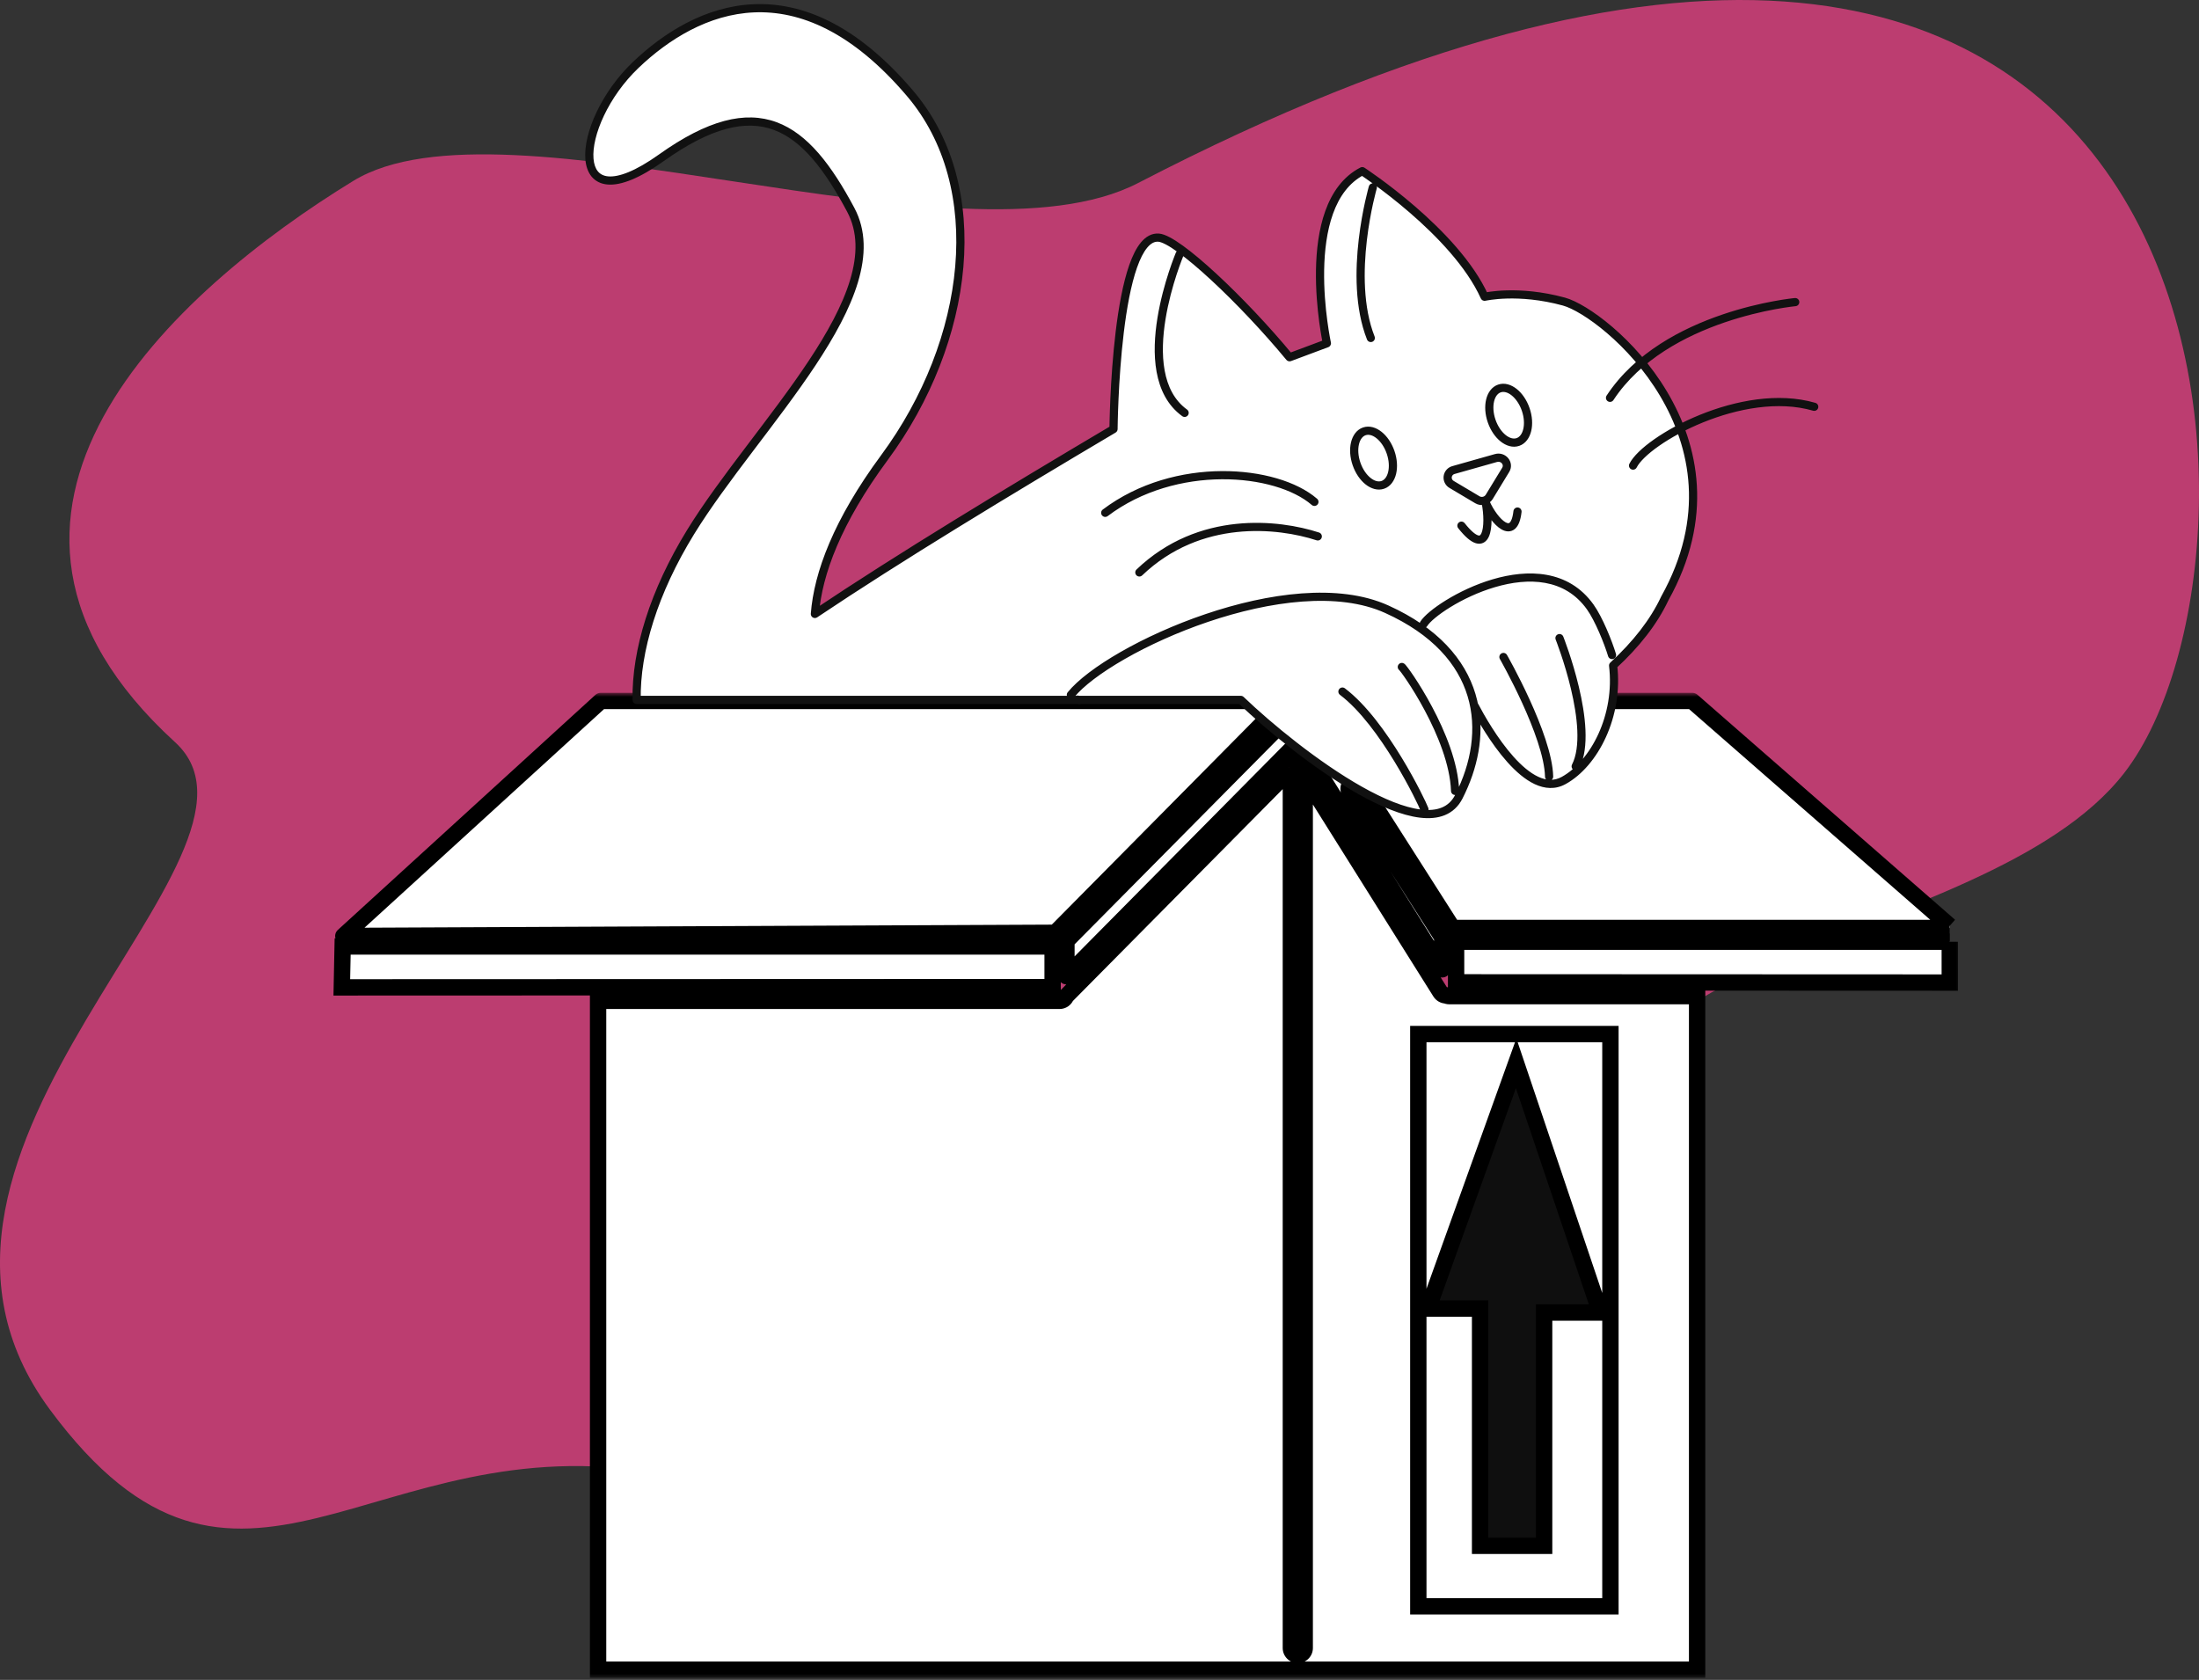 <svg width="538" height="411" viewBox="0 0 538 411" fill="none" xmlns="http://www.w3.org/2000/svg">
<rect x="0" y="0" width="538" height="411" fill="#333333" stroke="none"/>
<g clip-path="url(#clip0_1842_2626)">
<path fill-rule="evenodd" clip-rule="evenodd" d="M309.654 408C374.062 408 430.584 360.538 398.841 296.074C367.098 231.609 485.042 233.691 519.688 189.138C561.94 134.803 549.704 -95.841 278.463 44.77C235.013 67.295 123.425 21.598 86.41 44.272C42.841 70.961 -18.459 125.613 42.841 181.595C73.036 209.171 -35.221 280.745 12.194 344.857C58.458 407.414 90.889 347.779 161.326 360.538C231.763 373.298 261.819 408 309.654 408Z" fill="#BC3D70"/>
<path d="M347 253H394V393H347V253Z" fill="#0F0F0F"/>
<path d="M414.809 243.713H354.548C354.295 243.71 354.047 243.65 353.82 243.538C353.533 243.538 353.251 243.465 353 243.326C352.749 243.188 352.538 242.988 352.386 242.746L319.209 189.881V403.211C319.209 403.658 319.031 404.087 318.713 404.404C318.396 404.72 317.965 404.898 317.515 404.898C317.066 404.898 316.635 404.72 316.318 404.404C316 404.087 315.822 403.658 315.822 403.211V188.205L260.829 243.741C260.712 244.068 260.498 244.352 260.214 244.553C259.93 244.754 259.59 244.864 259.242 244.866H146.89C146.697 244.864 146.506 244.828 146.326 244.759V408.497H415.21V243.657C415.079 243.692 414.945 243.711 414.809 243.713ZM377.782 321.131V378.207H362.114V320.152H349.382L370.933 260.146L391.502 321.131H377.782Z" fill="white"/>
<path d="M257.527 241.509V231.562H83.83L83.627 241.572L257.527 241.509Z" fill="white"/>
<path d="M477.036 230.398H356.243V240.346L477.03 240.396L477.024 230.421" fill="white"/>
<path d="M477.003 226.531L414 171.5H147L84 229L258.165 228.218L309.466 176.394C309.785 176.094 310.208 175.928 310.648 175.933C311.087 175.937 311.507 176.111 311.819 176.418C312.132 176.725 312.313 177.141 312.324 177.578C312.334 178.016 312.174 178.44 311.877 178.762L260.909 230.22V238.853L315.795 183.402C316.018 183.181 316.297 183.026 316.603 182.952L316.761 182.828C317.141 182.591 317.6 182.515 318.038 182.615C318.475 182.715 318.854 182.984 319.092 183.362L352.851 237.16V229.343L330.21 193.862C329.969 193.484 329.888 193.026 329.986 192.589C330.084 192.151 330.352 191.771 330.732 191.531C331.112 191.291 331.571 191.211 332.01 191.308C332.449 191.406 332.831 191.673 333.072 192.051L355.403 227.048H476.991" fill="white"/>
<path d="M316.03 183.829C316.174 183.573 316.383 183.359 316.636 183.208C316.889 183.056 317.177 182.973 317.472 182.967C317.188 182.894 316.891 182.894 316.607 182.967C316.329 183.187 316.127 183.489 316.03 183.829Z" fill="white"/>
<mask id="mask0_1842_2626" style="mask-type:luminance" maskUnits="userSpaceOnUse" x="80" y="169" width="400" height="242">
<path d="M479.627 169.5H80.627V410.5H479.627V169.5Z" fill="white"/>
<path d="M347 253H394V393H347V253Z" fill="black"/>
<path d="M414.809 243.713H354.548C354.295 243.71 354.047 243.65 353.82 243.538C353.533 243.538 353.251 243.465 353 243.326C352.749 243.188 352.538 242.988 352.386 242.746L319.209 189.881V403.211C319.209 403.658 319.031 404.087 318.713 404.404C318.396 404.72 317.965 404.898 317.515 404.898C317.066 404.898 316.635 404.72 316.318 404.404C316 404.087 315.822 403.658 315.822 403.211V188.205L260.829 243.741C260.712 244.068 260.498 244.352 260.214 244.553C259.93 244.754 259.59 244.864 259.242 244.866H146.89C146.697 244.864 146.506 244.828 146.326 244.759V408.497H415.21V243.657C415.079 243.692 414.945 243.711 414.809 243.713ZM377.782 321.131V378.207H362.114V320.152H349.382L370.933 260.146L391.502 321.131H377.782Z" fill="black"/>
<path d="M257.527 241.509V231.562H83.83L83.627 241.572L257.527 241.509Z" fill="black"/>
<path d="M477.036 230.398H356.243V240.346L477.03 240.396L477.024 230.421" fill="black"/>
<path d="M477.003 226.531L414 171.5H147L84 229L258.165 228.218L309.466 176.394C309.785 176.094 310.208 175.928 310.648 175.933C311.087 175.937 311.507 176.111 311.819 176.418C312.132 176.725 312.313 177.141 312.324 177.578C312.334 178.016 312.174 178.44 311.877 178.762L260.909 230.22V238.853L315.795 183.402C316.018 183.181 316.297 183.026 316.603 182.952L316.761 182.828C317.141 182.591 317.6 182.515 318.038 182.615C318.475 182.715 318.854 182.984 319.092 183.362L352.851 237.16V229.343L330.21 193.862C329.969 193.484 329.888 193.026 329.986 192.589C330.084 192.151 330.352 191.771 330.732 191.531C331.112 191.291 331.571 191.211 332.01 191.308C332.449 191.406 332.831 191.673 333.072 192.051L355.403 227.048H476.991" fill="black"/>
<path d="M316.03 183.829C316.174 183.573 316.383 183.359 316.636 183.208C316.889 183.056 317.177 182.973 317.472 182.967C317.188 182.894 316.891 182.894 316.607 182.967C316.329 183.187 316.127 183.489 316.03 183.829Z" fill="black"/>
</mask>
<g mask="url(#mask0_1842_2626)">
<path d="M347 253V251H345V253H347ZM394 253H396V251H394V253ZM394 393V395H396V393H394ZM347 393H345V395H347V393ZM414.809 243.713V245.713H414.822H414.835L414.809 243.713ZM354.548 243.713L354.523 245.713H354.535H354.548V243.713ZM353.82 243.538L354.703 241.744L354.286 241.539L353.823 241.538L353.82 243.538ZM319.209 189.881L320.903 188.818L317.209 182.932V189.881H319.209ZM315.822 188.205H317.822V183.343L314.4 186.798L315.822 188.205ZM260.829 243.741L259.407 242.334L259.093 242.651L258.944 243.072L260.829 243.741ZM259.242 244.866V246.866H259.254L259.242 244.866ZM146.89 244.866L146.876 246.866H146.89V244.866ZM146.326 244.759L147.044 242.892L144.326 241.847V244.759H146.326ZM146.326 408.497H144.326V410.497H146.326V408.497ZM415.21 408.497V410.497H417.21V408.497H415.21ZM415.21 243.657H417.21V241.039L414.684 241.727L415.21 243.657ZM377.782 321.131V319.131H375.782V321.131H377.782ZM377.782 378.207V380.207H379.782V378.207H377.782ZM362.114 378.207H360.114V380.207H362.114V378.207ZM362.114 320.152H364.114V318.152H362.114V320.152ZM349.382 320.152L347.5 319.476L346.539 322.152H349.382V320.152ZM370.933 260.146L372.828 259.507L370.993 254.064L369.051 259.47L370.933 260.146ZM391.502 321.131V323.131H394.287L393.397 320.492L391.502 321.131ZM257.527 241.51L257.528 243.51H259.527V241.51H257.527ZM257.527 231.563H259.527V229.563H257.527V231.563ZM83.83 231.563V229.563H81.87L81.831 231.522L83.83 231.563ZM83.627 241.572L81.627 241.532L81.586 243.573L83.628 243.572L83.627 241.572ZM356.243 230.398V228.398H354.243V230.398H356.243ZM356.243 240.346H354.243V242.345L356.242 242.346L356.243 240.346ZM477.03 240.396L477.029 242.396L479.031 242.397L479.03 240.395L477.03 240.396ZM414 171.5L415.316 169.994C414.951 169.675 414.484 169.5 414 169.5V171.5ZM147 171.5V169.5C146.501 169.5 146.02 169.686 145.652 170.023L147 171.5ZM84 229L82.652 227.523C82.041 228.08 81.836 228.957 82.137 229.727C82.438 230.498 83.182 231.004 84.009 231L84 229ZM258.165 228.218L258.174 230.218C258.705 230.216 259.213 230.002 259.587 229.625L258.165 228.218ZM309.466 176.394L308.094 174.939C308.077 174.955 308.061 174.971 308.045 174.987L309.466 176.394ZM311.877 178.762L313.298 180.169C313.314 180.153 313.33 180.136 313.346 180.119L311.877 178.762ZM260.909 230.22L259.488 228.813C259.117 229.187 258.909 229.693 258.909 230.22H260.909ZM260.909 238.853H258.909C258.909 239.663 259.399 240.394 260.149 240.702C260.899 241.011 261.76 240.836 262.331 240.26L260.909 238.853ZM315.795 183.402L314.39 181.979C314.384 181.984 314.379 181.989 314.374 181.995L315.795 183.402ZM316.603 182.952L317.074 184.895C317.351 184.828 317.611 184.702 317.835 184.527L316.603 182.952ZM316.761 182.828L315.704 181.13C315.643 181.168 315.584 181.209 315.528 181.253L316.761 182.828ZM319.092 183.362L320.787 182.299L320.785 182.296L319.092 183.362ZM352.851 237.16L351.156 238.223C351.63 238.978 352.547 239.328 353.404 239.082C354.26 238.835 354.851 238.051 354.851 237.16H352.851ZM352.851 229.343H354.851C354.851 228.962 354.742 228.588 354.537 228.267L352.851 229.343ZM330.21 193.862L328.523 194.937L328.524 194.938L330.21 193.862ZM355.403 227.048L353.717 228.124C354.084 228.7 354.72 229.048 355.403 229.048V227.048ZM316.03 183.828L314.106 183.281L317.772 184.811L316.03 183.828ZM317.472 182.966L317.516 184.966L317.972 181.029L317.472 182.966ZM316.607 182.966L316.107 181.029L315.697 181.135L315.365 181.398L316.607 182.966ZM347 255H394V251H347V255ZM392 253V393H396V253H392ZM394 391H347V395H394V391ZM349 393V253H345V393H349ZM414.809 241.713H354.548V245.713H414.809V241.713ZM354.574 241.713C354.618 241.714 354.662 241.724 354.703 241.744L352.937 245.333C353.431 245.576 353.973 245.706 354.523 245.713L354.574 241.713ZM353.823 241.538C353.873 241.539 353.923 241.551 353.968 241.576L352.032 245.077C352.579 245.379 353.193 245.538 353.817 245.538L353.823 241.538ZM353.968 241.576C354.013 241.601 354.052 241.637 354.08 241.683L350.692 243.809C351.024 244.338 351.486 244.774 352.032 245.077L353.968 241.576ZM354.08 241.683L320.903 188.818L317.515 190.945L350.692 243.809L354.08 241.683ZM317.209 189.881V403.211H321.209V189.881H317.209ZM317.209 403.211C317.209 403.125 317.243 403.045 317.302 402.987L320.125 405.821C320.818 405.13 321.209 404.191 321.209 403.211H317.209ZM317.302 402.987C317.36 402.929 317.437 402.898 317.515 402.898V406.898C318.492 406.898 319.431 406.511 320.125 405.821L317.302 402.987ZM317.515 402.898C317.594 402.898 317.671 402.929 317.729 402.987L314.906 405.821C315.6 406.511 316.538 406.898 317.515 406.898V402.898ZM317.729 402.987C317.787 403.045 317.822 403.125 317.822 403.211H313.822C313.822 404.191 314.213 405.13 314.906 405.821L317.729 402.987ZM317.822 403.211V188.205H313.822V403.211H317.822ZM314.4 186.798L259.407 242.334L262.25 245.148L317.243 189.613L314.4 186.798ZM258.944 243.072C258.966 243.01 259.006 242.958 259.057 242.922L261.37 246.185C261.99 245.746 262.459 245.126 262.713 244.41L258.944 243.072ZM259.057 242.922C259.108 242.885 259.169 242.866 259.23 242.866L259.254 246.866C260.012 246.861 260.751 246.624 261.37 246.185L259.057 242.922ZM259.242 242.866H146.89V246.866H259.242V242.866ZM146.904 242.866C146.952 242.866 146.999 242.875 147.044 242.892L145.607 246.625C146.013 246.781 146.442 246.863 146.876 246.866L146.904 242.866ZM144.326 244.759V408.497H148.326V244.759H144.326ZM146.326 410.497H415.21V406.497H146.326V410.497ZM417.21 408.497V243.657H413.21V408.497H417.21ZM414.684 241.727C414.717 241.718 414.75 241.713 414.783 241.713L414.835 245.713C415.139 245.709 415.442 245.666 415.736 245.586L414.684 241.727ZM375.782 321.131V378.207H379.782V321.131H375.782ZM377.782 376.207H362.114V380.207H377.782V376.207ZM364.114 378.207V320.152H360.114V378.207H364.114ZM362.114 318.152H349.382V322.152H362.114V318.152ZM351.264 320.828L372.816 260.822L369.051 259.47L347.5 319.476L351.264 320.828ZM369.038 260.785L389.607 321.77L393.397 320.492L372.828 259.507L369.038 260.785ZM391.502 319.131H377.782V323.131H391.502V319.131ZM259.527 241.51V231.563H255.527V241.51H259.527ZM257.527 229.563H83.83V233.563H257.527V229.563ZM81.831 231.522L81.627 241.532L85.626 241.613L85.83 231.603L81.831 231.522ZM83.628 243.572L257.528 243.51L257.526 239.51L83.626 239.572L83.628 243.572ZM477.036 228.398H356.243V232.398H477.036V228.398ZM354.243 230.398V240.346H358.243V230.398H354.243ZM356.242 242.346L477.029 242.396L477.031 238.396L356.244 238.346L356.242 242.346ZM479.03 240.395L479.024 230.419L475.024 230.422L475.03 240.398L479.03 240.395ZM478.318 225.025L415.316 169.994L412.684 173.006L475.687 228.037L478.318 225.025ZM145.652 170.023L82.652 227.523L85.348 230.477L148.348 172.977L145.652 170.023ZM84.009 231L258.174 230.218L258.156 226.218L83.991 227L84.009 231ZM259.587 229.625L310.887 177.801L308.045 174.987L256.744 226.811L259.587 229.625ZM310.838 177.85C310.78 177.904 310.704 177.933 310.627 177.932L310.668 173.933C309.713 173.923 308.79 174.283 308.094 174.939L310.838 177.85ZM310.627 177.932C310.55 177.932 310.475 177.901 310.418 177.845L313.221 174.991C312.538 174.321 311.623 173.942 310.668 173.933L310.627 177.932ZM310.418 177.845C310.361 177.789 310.326 177.711 310.324 177.627L314.323 177.53C314.3 176.571 313.903 175.662 313.221 174.991L310.418 177.845ZM310.324 177.627C310.322 177.544 310.353 177.464 310.408 177.405L313.346 180.119C313.995 179.416 314.346 178.488 314.323 177.53L310.324 177.627ZM310.456 177.354L259.488 228.813L262.33 231.627L313.298 180.169L310.456 177.354ZM258.909 230.22V238.853H262.909V230.22H258.909ZM262.331 240.26L317.217 184.808L314.374 181.995L259.488 237.446L262.331 240.26ZM317.201 184.825C317.165 184.86 317.121 184.884 317.074 184.895L316.131 181.008C315.474 181.168 314.872 181.503 314.39 181.979L317.201 184.825ZM317.835 184.527L317.993 184.403L315.528 181.253L315.37 181.377L317.835 184.527ZM317.817 184.526C317.749 184.569 317.668 184.582 317.591 184.564L318.484 180.665C317.533 180.447 316.534 180.614 315.704 181.13L317.817 184.526ZM317.591 184.564C317.514 184.547 317.445 184.499 317.4 184.428L320.785 182.296C320.263 181.469 319.435 180.883 318.484 180.665L317.591 184.564ZM317.398 184.425L351.156 238.223L354.545 236.097L320.787 182.299L317.398 184.425ZM354.851 237.16V229.343H350.851V237.16H354.851ZM354.537 228.267L331.896 192.786L328.524 194.938L351.165 230.419L354.537 228.267ZM331.896 192.787C331.941 192.857 331.956 192.943 331.938 193.026L328.035 192.151C327.82 193.108 327.996 194.111 328.523 194.937L331.896 192.787ZM331.938 193.026C331.919 193.108 331.869 193.178 331.801 193.221L329.663 189.841C328.836 190.364 328.249 191.194 328.035 192.151L331.938 193.026ZM331.801 193.221C331.734 193.264 331.653 193.278 331.576 193.26L332.444 189.356C331.49 189.144 330.49 189.318 329.663 189.841L331.801 193.221ZM331.576 193.26C331.5 193.243 331.43 193.196 331.386 193.126L334.759 190.976C334.232 190.15 333.399 189.568 332.444 189.356L331.576 193.26ZM331.386 193.126L353.717 228.124L357.089 225.972L334.758 190.975L331.386 193.126ZM355.403 229.048H476.991V225.048H355.403V229.048ZM317.772 184.811C317.746 184.858 317.708 184.896 317.663 184.923L315.61 181.49C315.059 181.819 314.603 182.287 314.288 182.846L317.772 184.811ZM317.663 184.923C317.618 184.95 317.567 184.964 317.516 184.966L317.429 180.966C316.788 180.98 316.161 181.161 315.61 181.49L317.663 184.923ZM317.972 181.029C317.361 180.872 316.719 180.872 316.107 181.029L317.107 184.902C317.063 184.914 317.016 184.914 316.972 184.902L317.972 181.029ZM315.365 181.398C314.759 181.878 314.318 182.536 314.106 183.281L317.953 184.376C317.935 184.44 317.898 184.495 317.848 184.534L315.365 181.398ZM414 169.5H147V173.5H414V169.5Z" fill="black"/>
</g>
<path d="M382.639 73.79C371.346 70.703 363.21 72.609 363.21 72.609C356.029 56.677 333.286 41.875 333.286 41.875C317.291 50.17 324.636 83.998 324.636 83.998L315.495 87.411C304.067 73.588 288.066 58.465 283.454 58.139C272.799 57.386 272.432 104.975 272.432 104.975C246.511 120.333 219.997 136.384 199.366 150.213C200.128 140.332 204.854 127.566 216.372 111.971C237.432 83.43 242.084 45.682 222.656 22.855C195.391 -9.201 170.413 1.71 155.558 15.865C140.534 30.172 138.247 55.378 161.769 38.63C185.431 21.759 197.034 30.498 208.134 51.318C219.235 72.137 184.952 104.182 168.956 130.186C159.984 144.774 155.564 159.188 155.756 171.24H264.274C264.054 171.488 263.692 170.998 263.5 171.24H303.576C317.37 184.462 349.705 209.1 356.926 194.9C360.568 187.752 362.16 179.912 360.647 172.472C363.848 178.563 373.865 195.771 382.571 190.952C390.114 186.779 396.122 175.093 394.659 162.833C400.271 157.676 404.591 152.187 407.295 146.428C429.332 106.926 392.66 76.54 382.639 73.79Z" fill="white"/>
<path d="M322.405 131.238C312.767 128.098 293.497 125.943 278.75 140.054L322.405 131.238Z" fill="white"/>
<path d="M321.581 122.786C312.277 114.734 287.541 112.534 270.399 125.469L321.581 122.786Z" fill="white"/>
<path d="M288.604 62.207C288.604 62.207 276.357 91.232 289.829 101.011L288.604 62.207Z" fill="white"/>
<path d="M335.866 45.861C335.866 45.861 329.497 67.794 335.375 82.692L335.866 45.861Z" fill="white"/>
<path d="M338.31 118.628C340.61 117.841 341.463 114.271 340.215 110.655C338.968 107.039 336.091 104.747 333.791 105.534C331.491 106.322 330.638 109.891 331.886 113.507C333.134 117.123 336.01 119.416 338.31 118.628Z" fill="white"/>
<path d="M371.367 108.137C373.667 107.35 374.52 103.78 373.272 100.164C372.024 96.549 369.148 94.256 366.848 95.044C364.548 95.831 363.695 99.401 364.942 103.016C366.19 106.632 369.066 108.925 371.367 108.137Z" fill="white"/>
<path d="M368.397 114.926L364.332 121.599C364.034 122.063 363.565 122.393 363.026 122.518C362.487 122.643 361.921 122.553 361.447 122.268L355.151 118.527C354.816 118.338 354.545 118.053 354.373 117.708C354.202 117.364 354.138 116.976 354.191 116.596C354.243 116.215 354.409 115.859 354.667 115.573C354.925 115.287 355.263 115.085 355.637 114.993L365.998 112.062C367.787 111.55 369.312 113.39 368.397 114.926Z" fill="white"/>
<path d="M357.546 128.61C364.033 136.808 364.527 128.379 363.5 123C365.589 127.676 370.413 132.673 371.266 125.156" fill="white"/>
<path d="M348.5 198C347.846 196.212 338.558 176.844 328.434 169.201L348.5 198Z" fill="white"/>
<path d="M342.966 163.186C343.452 163.349 355.526 180.174 356.001 193.502L342.966 163.186Z" fill="white"/>
<path d="M367.824 160.738C367.824 160.738 378.756 179.876 378.999 189.999L367.824 160.738Z" fill="white"/>
<path d="M381.538 156.119C381.538 156.119 390.271 178.108 385.5 187.5L381.538 156.119Z" fill="white"/>
<path d="M348.34 152.622C351.316 147.859 377.469 132.292 389.054 148.489C391.16 151.43 393.458 157.161 394.396 160.265" fill="white"/>
<path d="M382.639 73.79L382.903 72.826L382.902 72.826L382.639 73.79ZM363.21 72.609L362.299 73.02C362.495 73.456 362.973 73.692 363.439 73.583L363.21 72.609ZM333.286 41.875L333.832 41.037C333.53 40.84 333.145 40.822 332.826 40.987L333.286 41.875ZM324.636 83.998L324.986 84.934C325.452 84.761 325.719 84.271 325.613 83.785L324.636 83.998ZM315.495 87.411L314.724 88.048C314.996 88.377 315.446 88.497 315.845 88.348L315.495 87.411ZM272.432 104.975L272.942 105.835C273.244 105.656 273.43 105.333 273.432 104.982L272.432 104.975ZM199.366 150.213L198.369 150.136C198.34 150.518 198.531 150.883 198.862 151.076C199.193 151.269 199.605 151.257 199.923 151.043L199.366 150.213ZM155.756 171.24L154.756 171.256C154.764 171.802 155.209 172.24 155.756 172.24V171.24ZM264.274 171.24L265.021 171.905C265.283 171.611 265.347 171.19 265.186 170.831C265.025 170.472 264.668 170.24 264.274 170.24V171.24ZM263.5 171.24L262.717 170.619C262.478 170.919 262.433 171.33 262.6 171.675C262.766 172.021 263.116 172.24 263.5 172.24V171.24ZM303.576 171.24L304.268 170.518C304.082 170.34 303.834 170.24 303.576 170.24V171.24ZM356.926 194.9L356.035 194.446V194.447L356.926 194.9ZM360.647 172.472L361.532 172.007C361.301 171.566 360.78 171.363 360.311 171.53C359.843 171.697 359.568 172.183 359.667 172.671L360.647 172.472ZM394.659 162.833L393.983 162.096C393.746 162.314 393.628 162.632 393.666 162.951L394.659 162.833ZM407.295 146.428L406.422 145.941C406.411 145.961 406.4 145.982 406.39 146.003L407.295 146.428ZM393.067 96.783C392.763 97.245 392.891 97.865 393.353 98.168C393.814 98.472 394.434 98.344 394.738 97.882L393.067 96.783ZM439.304 74.911C439.854 74.86 440.258 74.374 440.208 73.823C440.157 73.273 439.671 72.869 439.121 72.919L439.304 74.911ZM398.643 113.466C398.395 113.96 398.595 114.561 399.088 114.809C399.582 115.057 400.183 114.857 400.431 114.364L398.643 113.466ZM443.585 100.484C444.116 100.638 444.671 100.333 444.825 99.803C444.979 99.272 444.674 98.718 444.143 98.563L443.585 100.484ZM322.096 132.189C322.621 132.361 323.185 132.073 323.356 131.548C323.527 131.023 323.24 130.459 322.715 130.288L322.096 132.189ZM278.058 139.333C277.659 139.715 277.645 140.348 278.027 140.747C278.409 141.146 279.042 141.16 279.441 140.778L278.058 139.333ZM320.927 123.542C321.345 123.903 321.976 123.857 322.338 123.44C322.699 123.022 322.653 122.391 322.236 122.029L320.927 123.542ZM269.797 124.671C269.356 125.004 269.269 125.631 269.601 126.072C269.934 126.513 270.561 126.6 271.002 126.268L269.797 124.671ZM289.525 62.596C289.74 62.087 289.501 61.501 288.993 61.286C288.484 61.072 287.897 61.31 287.683 61.819L289.525 62.596ZM289.242 101.821C289.689 102.146 290.314 102.046 290.638 101.6C290.963 101.153 290.864 100.527 290.417 100.203L289.242 101.821ZM336.826 46.14C336.98 45.61 336.675 45.055 336.145 44.901C335.614 44.747 335.06 45.052 334.906 45.582L336.826 46.14ZM334.444 83.059C334.647 83.573 335.228 83.825 335.742 83.622C336.255 83.419 336.508 82.838 336.305 82.325L334.444 83.059ZM368.397 114.926L369.251 115.446L369.256 115.437L368.397 114.926ZM364.332 121.599L365.173 122.14L365.18 122.129L365.186 122.119L364.332 121.599ZM361.447 122.268L361.963 121.412L361.958 121.409L361.447 122.268ZM355.151 118.527L355.662 117.667L355.652 117.661L355.642 117.655L355.151 118.527ZM355.637 114.993L355.876 115.964L355.893 115.96L355.909 115.955L355.637 114.993ZM365.998 112.062L366.27 113.024L366.273 113.023L365.998 112.062ZM358.33 127.99C357.987 127.557 357.358 127.483 356.925 127.826C356.492 128.169 356.419 128.798 356.761 129.231L358.33 127.99ZM363.5 123L364.413 122.592C364.206 122.129 363.684 121.894 363.2 122.046C362.716 122.198 362.422 122.689 362.517 123.188L363.5 123ZM372.259 125.268C372.322 124.719 371.927 124.224 371.378 124.162C370.83 124.1 370.334 124.494 370.272 125.043L372.259 125.268ZM347.561 198.345C347.751 198.864 348.326 199.13 348.844 198.94C349.363 198.75 349.629 198.176 349.439 197.657L347.561 198.345ZM329.037 168.404C328.596 168.072 327.969 168.159 327.636 168.6C327.303 169.041 327.391 169.668 327.832 170.001L329.037 168.404ZM343.285 162.237C342.761 162.061 342.194 162.343 342.018 162.866C341.843 163.39 342.124 163.957 342.648 164.133L343.285 162.237ZM355.001 193.537C355.021 194.089 355.484 194.52 356.036 194.501C356.588 194.481 357.02 194.018 357 193.466L355.001 193.537ZM261.224 169.371C260.876 169.799 260.941 170.429 261.37 170.777C261.799 171.125 262.429 171.06 262.777 170.631L261.224 169.371ZM356.023 194.454C355.772 194.946 355.968 195.549 356.46 195.799C356.952 196.05 357.554 195.854 357.805 195.362L356.023 194.454ZM368.693 160.242C368.419 159.762 367.808 159.595 367.328 159.869C366.849 160.143 366.682 160.754 366.956 161.234L368.693 160.242ZM377.999 190.023C378.013 190.575 378.471 191.012 379.023 190.999C379.575 190.986 380.012 190.527 379.999 189.975L377.999 190.023ZM382.467 155.751C382.264 155.237 381.682 154.986 381.169 155.19C380.656 155.394 380.405 155.976 380.609 156.489L382.467 155.751ZM384.608 187.048C384.358 187.54 384.555 188.142 385.047 188.392C385.539 188.642 386.141 188.446 386.392 187.953L384.608 187.048ZM347.492 152.092C347.2 152.561 347.342 153.178 347.811 153.47C348.279 153.763 348.896 153.62 349.188 153.152L347.492 152.092ZM393.438 160.554C393.598 161.083 394.156 161.382 394.685 161.222C395.213 161.063 395.513 160.505 395.353 159.976L393.438 160.554ZM382.902 72.826C377.147 71.252 372.19 70.95 368.664 71.042C366.9 71.089 365.493 71.234 364.52 71.369C364.034 71.437 363.656 71.502 363.397 71.551C363.267 71.575 363.167 71.596 363.097 71.61C363.062 71.618 363.035 71.624 363.016 71.628C363.007 71.63 362.999 71.632 362.993 71.633C362.99 71.634 362.988 71.634 362.986 71.635C362.985 71.635 362.985 71.635 362.984 71.635C362.984 71.635 362.983 71.635 362.983 71.635C362.983 71.636 362.982 71.636 363.21 72.609C363.439 73.583 363.438 73.583 363.438 73.583C363.439 73.583 363.438 73.583 363.439 73.583C363.442 73.582 363.446 73.581 363.452 73.58C363.464 73.577 363.484 73.573 363.512 73.567C363.567 73.555 363.653 73.538 363.767 73.516C363.997 73.473 364.343 73.413 364.796 73.35C365.702 73.224 367.034 73.086 368.716 73.042C372.081 72.953 376.838 73.241 382.375 74.755L382.902 72.826ZM364.122 72.198C360.437 64.024 352.815 56.222 346.209 50.511C342.892 47.643 339.802 45.278 337.541 43.629C336.41 42.804 335.486 42.158 334.843 41.717C334.521 41.497 334.27 41.328 334.098 41.213C334.012 41.156 333.946 41.112 333.902 41.083C333.879 41.068 333.862 41.057 333.85 41.049C333.844 41.045 333.84 41.042 333.837 41.04C333.835 41.039 333.834 41.038 333.833 41.038C333.833 41.038 333.832 41.037 333.832 41.037C333.832 41.037 333.832 41.037 333.286 41.875C332.741 42.713 332.74 42.713 332.741 42.713C332.741 42.713 332.741 42.713 332.741 42.713C332.742 42.714 332.742 42.714 332.744 42.715C332.746 42.717 332.75 42.719 332.755 42.722C332.765 42.729 332.781 42.739 332.801 42.753C332.843 42.781 332.906 42.822 332.988 42.877C333.153 42.987 333.398 43.151 333.712 43.367C334.341 43.798 335.249 44.433 336.363 45.245C338.59 46.869 341.635 49.2 344.901 52.024C351.462 57.697 358.802 65.262 362.299 73.02L364.122 72.198ZM332.826 40.987C328.532 43.214 325.86 47.13 324.245 51.618C322.633 56.099 322.045 61.226 321.963 66.03C321.88 70.842 322.304 75.382 322.747 78.714C322.969 80.382 323.196 81.751 323.368 82.705C323.454 83.182 323.526 83.556 323.577 83.812C323.602 83.939 323.623 84.038 323.637 84.105C323.644 84.138 323.649 84.164 323.653 84.181C323.655 84.19 323.656 84.197 323.657 84.202C323.658 84.204 323.658 84.206 323.658 84.207C323.659 84.208 323.659 84.209 323.659 84.209C323.659 84.209 323.659 84.21 324.636 83.998C325.613 83.785 325.613 83.785 325.613 83.785C325.613 83.786 325.613 83.785 325.613 83.785C325.613 83.785 325.613 83.783 325.613 83.781C325.612 83.778 325.611 83.772 325.609 83.765C325.606 83.75 325.601 83.727 325.595 83.696C325.582 83.635 325.563 83.542 325.538 83.42C325.489 83.176 325.42 82.815 325.336 82.35C325.169 81.422 324.947 80.084 324.73 78.451C324.295 75.181 323.882 70.746 323.963 66.064C324.043 61.374 324.618 56.489 326.127 52.295C327.634 48.106 330.042 44.684 333.746 42.763L332.826 40.987ZM324.286 83.061L315.145 86.475L315.845 88.348L324.986 84.934L324.286 83.061ZM316.266 86.774C310.524 79.829 303.637 72.56 297.597 66.979C294.579 64.19 291.757 61.808 289.384 60.096C288.199 59.24 287.108 58.539 286.15 58.038C285.215 57.548 284.311 57.197 283.524 57.142L283.383 59.137C283.749 59.163 284.355 59.355 285.222 59.81C286.066 60.251 287.072 60.893 288.214 61.718C290.496 63.364 293.253 65.688 296.24 68.448C302.212 73.966 309.038 81.17 314.724 88.048L316.266 86.774ZM283.524 57.142C281.762 57.017 280.307 57.917 279.154 59.293C278.013 60.656 277.076 62.583 276.293 64.807C274.724 69.269 273.669 75.234 272.955 81.154C272.239 87.09 271.859 93.042 271.657 97.505C271.556 99.739 271.5 101.602 271.469 102.907C271.454 103.56 271.444 104.074 271.439 104.425C271.436 104.601 271.435 104.735 271.434 104.827C271.433 104.872 271.433 104.907 271.433 104.931C271.433 104.942 271.432 104.951 271.432 104.957C271.432 104.96 271.432 104.963 271.432 104.964C271.432 104.965 271.432 104.966 271.432 104.966C271.432 104.967 271.432 104.967 272.432 104.975C273.432 104.982 273.432 104.982 273.432 104.982C273.432 104.98 273.432 104.977 273.432 104.974C273.432 104.969 273.432 104.961 273.433 104.95C273.433 104.927 273.433 104.894 273.434 104.849C273.435 104.761 273.436 104.628 273.439 104.455C273.444 104.11 273.453 103.602 273.469 102.955C273.499 101.661 273.555 99.812 273.655 97.596C273.855 93.16 274.233 87.262 274.94 81.394C275.65 75.511 276.685 69.721 278.18 65.471C278.93 63.34 279.77 61.673 280.688 60.577C281.594 59.495 282.481 59.073 283.383 59.137L283.524 57.142ZM271.923 104.114C246 119.473 219.465 135.536 198.809 149.382L199.923 151.043C220.529 137.231 247.022 121.193 272.942 105.835L271.923 104.114ZM200.363 150.29C201.106 140.654 205.729 128.064 217.177 112.565L215.568 111.377C203.979 127.067 199.15 140.009 198.369 150.136L200.363 150.29ZM217.177 112.565C238.382 83.828 243.27 45.532 223.418 22.207L221.895 23.503C240.899 45.832 236.484 83.032 215.568 111.377L217.177 112.565ZM223.418 22.207C209.646 6.016 196.311 0.525 184.411 1.032C172.563 1.536 162.385 7.978 154.868 15.141L156.248 16.589C163.586 9.597 173.325 3.506 184.496 3.03C195.615 2.557 208.401 7.639 221.895 23.503L223.418 22.207ZM154.868 15.141C151.019 18.806 147.989 23.165 145.979 27.383C143.98 31.579 142.947 35.732 143.212 38.974C143.345 40.603 143.813 42.078 144.734 43.195C145.674 44.336 147.011 45.012 148.682 45.147C151.917 45.409 156.438 43.653 162.349 39.445L161.189 37.816C155.339 41.981 151.325 43.355 148.843 43.154C147.654 43.057 146.838 42.604 146.277 41.923C145.697 41.219 145.317 40.181 145.205 38.812C144.98 36.057 145.865 32.273 147.785 28.243C149.695 24.234 152.584 20.077 156.248 16.589L154.868 15.141ZM162.349 39.445C174.088 31.075 182.54 29.273 189.316 31.778C196.18 34.315 201.707 41.388 207.252 51.788L209.017 50.847C203.462 40.428 197.637 32.721 190.009 29.902C182.293 27.049 173.112 29.314 161.188 37.816L162.349 39.445ZM207.252 51.788C209.861 56.682 209.845 62.294 207.987 68.48C206.127 74.677 202.446 81.35 197.872 88.255C193.303 95.155 187.887 102.219 182.59 109.216C177.303 116.198 172.132 123.114 168.104 129.662L169.808 130.71C173.778 124.256 178.89 117.415 184.184 110.424C189.466 103.448 194.927 96.324 199.54 89.36C204.149 82.4 207.958 75.534 209.903 69.055C211.852 62.564 211.958 56.363 209.017 50.847L207.252 51.788ZM168.104 129.662C159.064 144.362 154.56 158.962 154.756 171.256L156.755 171.224C156.567 159.414 160.905 145.187 169.808 130.71L168.104 129.662ZM155.756 172.24H264.274V170.24H155.756V172.24ZM263.527 170.576C263.604 170.489 263.716 170.405 263.86 170.356C263.998 170.308 264.118 170.308 264.194 170.316C264.264 170.324 264.309 170.34 264.313 170.341C264.315 170.342 264.311 170.341 264.272 170.324C264.245 170.312 264.18 170.284 264.113 170.259C264.044 170.234 263.931 170.198 263.794 170.181C263.652 170.163 263.456 170.163 263.243 170.239C263.021 170.319 262.845 170.457 262.717 170.619L264.283 171.862C264.203 171.963 264.08 172.064 263.916 172.123C263.76 172.178 263.625 172.175 263.548 172.165C263.509 172.161 263.479 172.154 263.461 172.149C263.443 172.144 263.432 172.14 263.43 172.139C263.427 172.138 263.429 172.139 263.439 172.143C263.449 172.147 263.46 172.152 263.48 172.161C263.513 172.175 263.579 172.204 263.653 172.229C263.727 172.255 263.842 172.29 263.98 172.305C264.123 172.32 264.309 172.316 264.51 172.247C264.717 172.176 264.889 172.054 265.021 171.905L263.527 170.576ZM302.884 171.962C309.819 178.609 321.418 188.133 332.225 194.224C337.615 197.262 342.903 199.502 347.363 200.046C349.602 200.319 351.697 200.172 353.507 199.427C355.34 198.673 356.811 197.332 357.818 195.353L356.035 194.447C355.236 196.018 354.117 197.013 352.746 197.578C351.351 198.152 349.628 198.307 347.605 198.06C343.54 197.565 338.528 195.481 333.207 192.482C322.592 186.499 311.127 177.093 304.268 170.518L302.884 171.962ZM357.817 195.354C361.536 188.055 363.195 179.985 361.627 172.273L359.667 172.671C361.125 179.84 359.6 187.448 356.035 194.446L357.817 195.354ZM359.762 172.937C361.372 176 364.722 181.914 368.799 186.47C370.834 188.744 373.109 190.747 375.5 191.861C377.927 192.991 380.532 193.223 383.055 191.827L382.087 190.077C380.257 191.09 378.345 190.979 376.345 190.048C374.309 189.1 372.247 187.324 370.29 185.136C366.382 180.77 363.124 175.034 361.532 172.007L359.762 172.937ZM383.055 191.827C391.017 187.422 397.153 175.301 395.652 162.714L393.666 162.951C395.09 174.884 389.211 186.136 382.087 190.077L383.055 191.827ZM395.336 163.569C401.016 158.349 405.427 152.759 408.2 146.853L406.39 146.003C403.755 151.615 399.526 157.002 393.983 162.096L395.336 163.569ZM408.168 146.915C419.393 126.795 415.66 108.939 407.848 95.816C403.952 89.27 399.041 83.898 394.468 79.985C389.924 76.098 385.619 73.571 382.903 72.826L382.374 74.755C384.669 75.384 388.706 77.688 393.168 81.505C397.601 85.297 402.36 90.507 406.13 96.839C413.65 109.471 417.234 126.559 406.422 145.941L408.168 146.915ZM394.738 97.882C401.294 87.909 412.371 82.15 421.932 78.885C426.698 77.258 431.05 76.263 434.21 75.675C435.789 75.382 437.068 75.19 437.95 75.072C438.391 75.013 438.733 74.972 438.962 74.947C439.077 74.934 439.164 74.925 439.221 74.919C439.25 74.916 439.271 74.914 439.285 74.912C439.292 74.912 439.297 74.911 439.3 74.911C439.302 74.911 439.304 74.911 439.304 74.911C439.304 74.911 439.305 74.911 439.304 74.911C439.304 74.911 439.304 74.911 439.212 73.915C439.121 72.919 439.12 72.919 439.12 72.919C439.119 72.919 439.119 72.919 439.118 72.919C439.117 72.919 439.115 72.92 439.113 72.92C439.108 72.92 439.101 72.921 439.093 72.922C439.076 72.923 439.051 72.926 439.019 72.929C438.955 72.936 438.862 72.945 438.74 72.959C438.497 72.986 438.141 73.028 437.685 73.09C436.773 73.212 435.46 73.408 433.844 73.709C430.613 74.31 426.164 75.327 421.286 76.993C411.559 80.314 399.982 86.263 393.067 96.783L394.738 97.882ZM400.431 114.364C401.108 113.013 402.996 111.119 405.9 109.089C408.761 107.089 412.483 105.042 416.659 103.346C425.042 99.939 435.078 98.012 443.585 100.484L444.143 98.563C435.018 95.912 424.482 98.008 415.906 101.493C411.603 103.241 407.747 105.357 404.754 107.45C401.803 109.514 399.557 111.645 398.643 113.466L400.431 114.364ZM322.715 130.288C312.919 127.097 293.192 124.852 278.058 139.333L279.441 140.778C293.803 127.036 312.615 129.101 322.096 132.189L322.715 130.288ZM322.236 122.029C317.332 117.786 308.547 115.196 298.923 115.257C289.263 115.319 278.572 118.049 269.797 124.671L271.002 126.268C279.368 119.954 289.617 117.317 298.936 117.257C308.291 117.198 316.526 119.733 320.927 123.542L322.236 122.029ZM288.604 62.208C287.683 61.819 287.682 61.819 287.682 61.82C287.682 61.82 287.682 61.821 287.682 61.821C287.681 61.822 287.68 61.824 287.68 61.826C287.678 61.83 287.675 61.836 287.672 61.844C287.666 61.859 287.657 61.881 287.645 61.91C287.621 61.968 287.586 62.053 287.542 62.163C287.453 62.383 287.326 62.706 287.169 63.119C286.856 63.944 286.425 65.131 285.95 66.585C285.003 69.49 283.877 73.476 283.178 77.782C282.479 82.079 282.196 86.75 282.971 91.002C283.747 95.265 285.604 99.18 289.242 101.821L290.417 100.203C287.319 97.954 285.654 94.574 284.938 90.644C284.22 86.704 284.472 82.284 285.152 78.103C285.83 73.93 286.924 70.049 287.852 67.206C288.315 65.786 288.735 64.629 289.039 63.829C289.191 63.429 289.313 63.118 289.398 62.909C289.44 62.804 289.472 62.725 289.494 62.672C289.505 62.646 289.513 62.626 289.518 62.614C289.521 62.607 289.523 62.603 289.524 62.6C289.524 62.598 289.525 62.597 289.525 62.596C289.525 62.596 289.525 62.596 289.525 62.596C289.525 62.596 289.525 62.596 288.604 62.208ZM335.866 45.861C334.906 45.582 334.905 45.583 334.905 45.583C334.905 45.583 334.905 45.584 334.905 45.584C334.905 45.585 334.904 45.586 334.904 45.588C334.903 45.591 334.902 45.596 334.9 45.602C334.897 45.613 334.892 45.63 334.886 45.652C334.873 45.697 334.855 45.761 334.832 45.846C334.785 46.015 334.718 46.263 334.636 46.582C334.47 47.221 334.242 48.148 333.986 49.306C333.475 51.619 332.856 54.86 332.423 58.574C331.56 65.966 331.413 75.376 334.444 83.059L336.305 82.325C333.459 75.11 333.557 66.104 334.409 58.806C334.833 55.174 335.439 52.001 335.939 49.737C336.189 48.605 336.412 47.702 336.572 47.083C336.652 46.774 336.716 46.536 336.76 46.377C336.782 46.297 336.799 46.237 336.81 46.197C336.816 46.177 336.82 46.162 336.823 46.153C336.824 46.148 336.825 46.145 336.825 46.142C336.826 46.141 336.826 46.141 336.826 46.14C336.826 46.14 336.826 46.14 336.826 46.14C336.826 46.14 336.826 46.14 335.866 45.861ZM339.27 110.981C339.842 112.638 339.915 114.239 339.621 115.47C339.323 116.714 338.699 117.438 337.986 117.682L338.634 119.574C340.221 119.031 341.174 117.576 341.566 115.935C341.961 114.28 341.837 112.289 341.161 110.329L339.27 110.981ZM337.986 117.682C337.272 117.927 336.331 117.737 335.327 116.937C334.334 116.145 333.403 114.837 332.831 113.181L330.941 113.833C331.617 115.793 332.748 117.439 334.08 118.501C335.401 119.554 337.048 120.117 338.634 119.574L337.986 117.682ZM332.831 113.181C332.26 111.525 332.187 109.923 332.481 108.692C332.778 107.448 333.402 106.724 334.115 106.48L333.467 104.588C331.881 105.131 330.928 106.586 330.535 108.228C330.14 109.882 330.264 111.874 330.941 113.833L332.831 113.181ZM334.115 106.48C334.83 106.236 335.77 106.425 336.775 107.225C337.768 108.017 338.699 109.325 339.27 110.981L341.161 110.329C340.484 108.369 339.353 106.723 338.021 105.661C336.7 104.609 335.053 104.045 333.467 104.588L334.115 106.48ZM372.327 100.491C372.898 102.148 372.971 103.749 372.677 104.98C372.38 106.224 371.756 106.948 371.043 107.192L371.691 109.084C373.277 108.541 374.23 107.086 374.622 105.445C375.018 103.79 374.894 101.799 374.217 99.839L372.327 100.491ZM371.043 107.192C370.328 107.437 369.388 107.247 368.383 106.447C367.39 105.655 366.459 104.347 365.888 102.691L363.997 103.343C364.673 105.303 365.804 106.949 367.137 108.011C368.457 109.064 370.105 109.627 371.691 109.084L371.043 107.192ZM365.888 102.691C365.316 101.035 365.243 99.433 365.537 98.203C365.835 96.958 366.458 96.234 367.172 95.99L366.524 94.098C364.937 94.641 363.984 96.096 363.592 97.738C363.197 99.392 363.321 101.384 363.997 103.343L365.888 102.691ZM367.172 95.99C367.886 95.746 368.827 95.935 369.831 96.735C370.824 97.527 371.755 98.835 372.327 100.491L374.217 99.839C373.541 97.879 372.41 96.233 371.078 95.171C369.757 94.119 368.11 93.555 366.524 94.098L367.172 95.99ZM367.543 114.405L363.478 121.079L365.186 122.119L369.251 115.446L367.543 114.405ZM363.491 121.058C363.334 121.303 363.086 121.477 362.8 121.544L363.252 123.492C364.044 123.308 364.734 122.823 365.173 122.14L363.491 121.058ZM362.8 121.544C362.514 121.61 362.213 121.563 361.963 121.412L360.931 123.125C361.628 123.544 362.46 123.676 363.252 123.492L362.8 121.544ZM361.958 121.409L355.662 117.667L354.641 119.386L360.936 123.128L361.958 121.409ZM355.642 117.655C355.48 117.564 355.35 117.427 355.269 117.263L353.478 118.154C353.739 118.678 354.151 119.111 354.661 119.398L355.642 117.655ZM355.269 117.263C355.187 117.098 355.156 116.913 355.181 116.732L353.2 116.46C353.12 117.039 353.217 117.63 353.478 118.154L355.269 117.263ZM355.181 116.732C355.206 116.55 355.285 116.38 355.409 116.243L353.924 114.903C353.532 115.337 353.28 115.88 353.2 116.46L355.181 116.732ZM355.409 116.243C355.533 116.106 355.695 116.009 355.876 115.964L355.398 114.022C354.83 114.162 354.317 114.468 353.924 114.903L355.409 116.243ZM355.909 115.955L366.27 113.024L365.725 111.1L355.365 114.031L355.909 115.955ZM366.273 113.023C366.76 112.884 367.188 113.06 367.444 113.366C367.696 113.669 367.753 114.054 367.538 114.414L369.256 115.437C369.957 114.262 369.708 112.959 368.98 112.085C368.254 111.215 367.025 110.728 365.723 111.1L366.273 113.023ZM356.761 129.231C358.393 131.292 359.807 132.533 361.074 132.908C361.762 133.111 362.447 133.069 363.049 132.723C363.621 132.395 363.998 131.861 364.249 131.314C364.744 130.237 364.912 128.759 364.915 127.301C364.919 125.812 364.749 124.213 364.482 122.813L362.517 123.188C362.764 124.477 362.918 125.949 362.915 127.297C362.912 128.675 362.743 129.801 362.432 130.479C362.28 130.809 362.137 130.941 362.053 130.989C362.001 131.019 361.895 131.065 361.641 130.99C361.023 130.807 359.942 130.027 358.33 127.99L356.761 129.231ZM362.587 123.408C363.138 124.642 363.869 125.896 364.676 126.968C365.471 128.024 366.394 128.975 367.352 129.52C367.837 129.795 368.384 129.997 368.963 130.01C369.567 130.023 370.144 129.827 370.635 129.409C371.548 128.63 372.041 127.191 372.259 125.268L370.272 125.043C370.064 126.878 369.634 127.634 369.338 127.887C369.224 127.984 369.125 128.013 369.007 128.01C368.863 128.007 368.643 127.952 368.34 127.781C367.725 127.431 366.997 126.726 366.273 125.765C365.562 124.82 364.906 123.696 364.413 122.592L362.587 123.408ZM349.439 197.657C349.08 196.675 346.556 191.322 342.872 185.277C339.193 179.24 334.259 172.347 329.037 168.404L327.832 170.001C332.733 173.701 337.504 180.313 341.164 186.318C344.819 192.314 347.266 197.54 347.561 198.345L349.439 197.657ZM342.648 164.133C342.546 164.099 342.474 164.055 342.444 164.036C342.408 164.013 342.383 163.993 342.37 163.983C342.345 163.963 342.333 163.951 342.339 163.956C342.348 163.966 342.376 163.995 342.426 164.054C342.523 164.168 342.664 164.346 342.847 164.589C343.211 165.072 343.713 165.779 344.31 166.672C345.501 168.456 347.053 170.962 348.605 173.876C351.727 179.737 354.772 187.109 355.001 193.537L357 193.466C356.754 186.565 353.526 178.86 350.37 172.936C348.784 169.957 347.197 167.394 345.973 165.561C345.361 164.645 344.837 163.906 344.445 163.386C344.251 163.128 344.083 162.915 343.949 162.758C343.884 162.681 343.816 162.605 343.752 162.54C343.72 162.509 343.676 162.467 343.625 162.426C343.6 162.406 343.472 162.3 343.285 162.237L342.648 164.133ZM262.777 170.631C264.985 167.91 269.366 164.57 275.163 161.248C280.934 157.94 288.021 154.7 295.558 152.147C303.097 149.594 311.059 147.737 318.584 147.18C326.117 146.623 333.146 147.372 338.869 149.963L339.693 148.141C333.559 145.363 326.162 144.614 318.436 145.186C310.702 145.758 302.57 147.66 294.916 150.253C287.261 152.846 280.055 156.139 274.169 159.512C268.308 162.871 263.668 166.358 261.224 169.371L262.777 170.631ZM338.869 149.963C350.521 155.238 356.709 162.542 359.062 170.349C361.423 178.182 359.978 186.693 356.023 194.454L357.805 195.362C361.929 187.27 363.524 178.221 360.977 169.772C358.423 161.299 351.755 153.601 339.693 148.141L338.869 149.963ZM367.824 160.738C366.956 161.234 366.956 161.234 366.956 161.234C366.956 161.235 366.957 161.235 366.958 161.236C366.959 161.238 366.961 161.242 366.963 161.246C366.968 161.255 366.976 161.268 366.986 161.286C367.006 161.321 367.036 161.375 367.075 161.445C367.154 161.585 367.27 161.793 367.419 162.063C367.715 162.601 368.14 163.382 368.651 164.352C369.674 166.293 371.039 168.984 372.411 171.988C373.784 174.993 375.157 178.299 376.201 181.469C377.249 184.655 377.942 187.639 377.999 190.023L379.999 189.975C379.935 187.298 379.17 184.094 378.1 180.844C377.026 177.579 375.621 174.201 374.23 171.157C372.839 168.11 371.456 165.384 370.421 163.42C369.903 162.438 369.472 161.645 369.17 161.097C369.019 160.823 368.9 160.61 368.819 160.465C368.778 160.393 368.747 160.337 368.726 160.3C368.715 160.281 368.707 160.267 368.701 160.257C368.699 160.252 368.696 160.248 368.695 160.246C368.694 160.245 368.694 160.243 368.693 160.242C368.693 160.242 368.693 160.242 367.824 160.738ZM381.538 156.12C380.609 156.489 380.609 156.489 380.609 156.489C380.609 156.49 380.609 156.49 380.61 156.492C380.611 156.494 380.612 156.497 380.614 156.502C380.618 156.512 380.624 156.527 380.632 156.547C380.647 156.587 380.671 156.648 380.702 156.728C380.763 156.887 380.853 157.124 380.966 157.43C381.193 158.042 381.512 158.928 381.88 160.022C382.618 162.21 383.551 165.222 384.335 168.52C385.121 171.822 385.751 175.383 385.895 178.679C386.04 181.996 385.686 184.927 384.608 187.048L386.392 187.953C387.7 185.378 388.043 182.038 387.893 178.591C387.741 175.122 387.082 171.426 386.281 168.057C385.478 164.683 384.526 161.611 383.776 159.383C383.4 158.268 383.074 157.363 382.842 156.736C382.725 156.422 382.633 156.177 382.568 156.01C382.536 155.927 382.511 155.863 382.494 155.819C382.486 155.797 382.479 155.78 382.475 155.769C382.472 155.763 382.471 155.759 382.469 155.756C382.469 155.754 382.468 155.753 382.468 155.752C382.468 155.752 382.467 155.751 381.538 156.12ZM349.188 153.152C349.475 152.694 350.11 152.012 351.108 151.182C352.088 150.367 353.359 149.459 354.852 148.541C357.839 146.704 361.669 144.857 365.751 143.655C373.967 141.234 382.826 141.5 388.241 149.071L389.868 147.907C383.697 139.281 373.687 139.232 365.186 141.736C360.91 142.996 356.919 144.922 353.804 146.837C352.246 147.796 350.895 148.758 349.83 149.644C348.783 150.514 347.95 151.36 347.492 152.092L349.188 153.152ZM388.241 149.071C390.252 151.88 392.512 157.487 393.438 160.554L395.353 159.976C394.404 156.834 392.068 150.98 389.867 147.907L388.241 149.071ZM263.5 172.24H303.576V170.24H263.5V172.24Z" fill="#111111"/>
</g>
<defs>
<clipPath id="clip0_1842_2626">
<rect width="538" height="411" fill="white"/>
</clipPath>
</defs>
</svg>